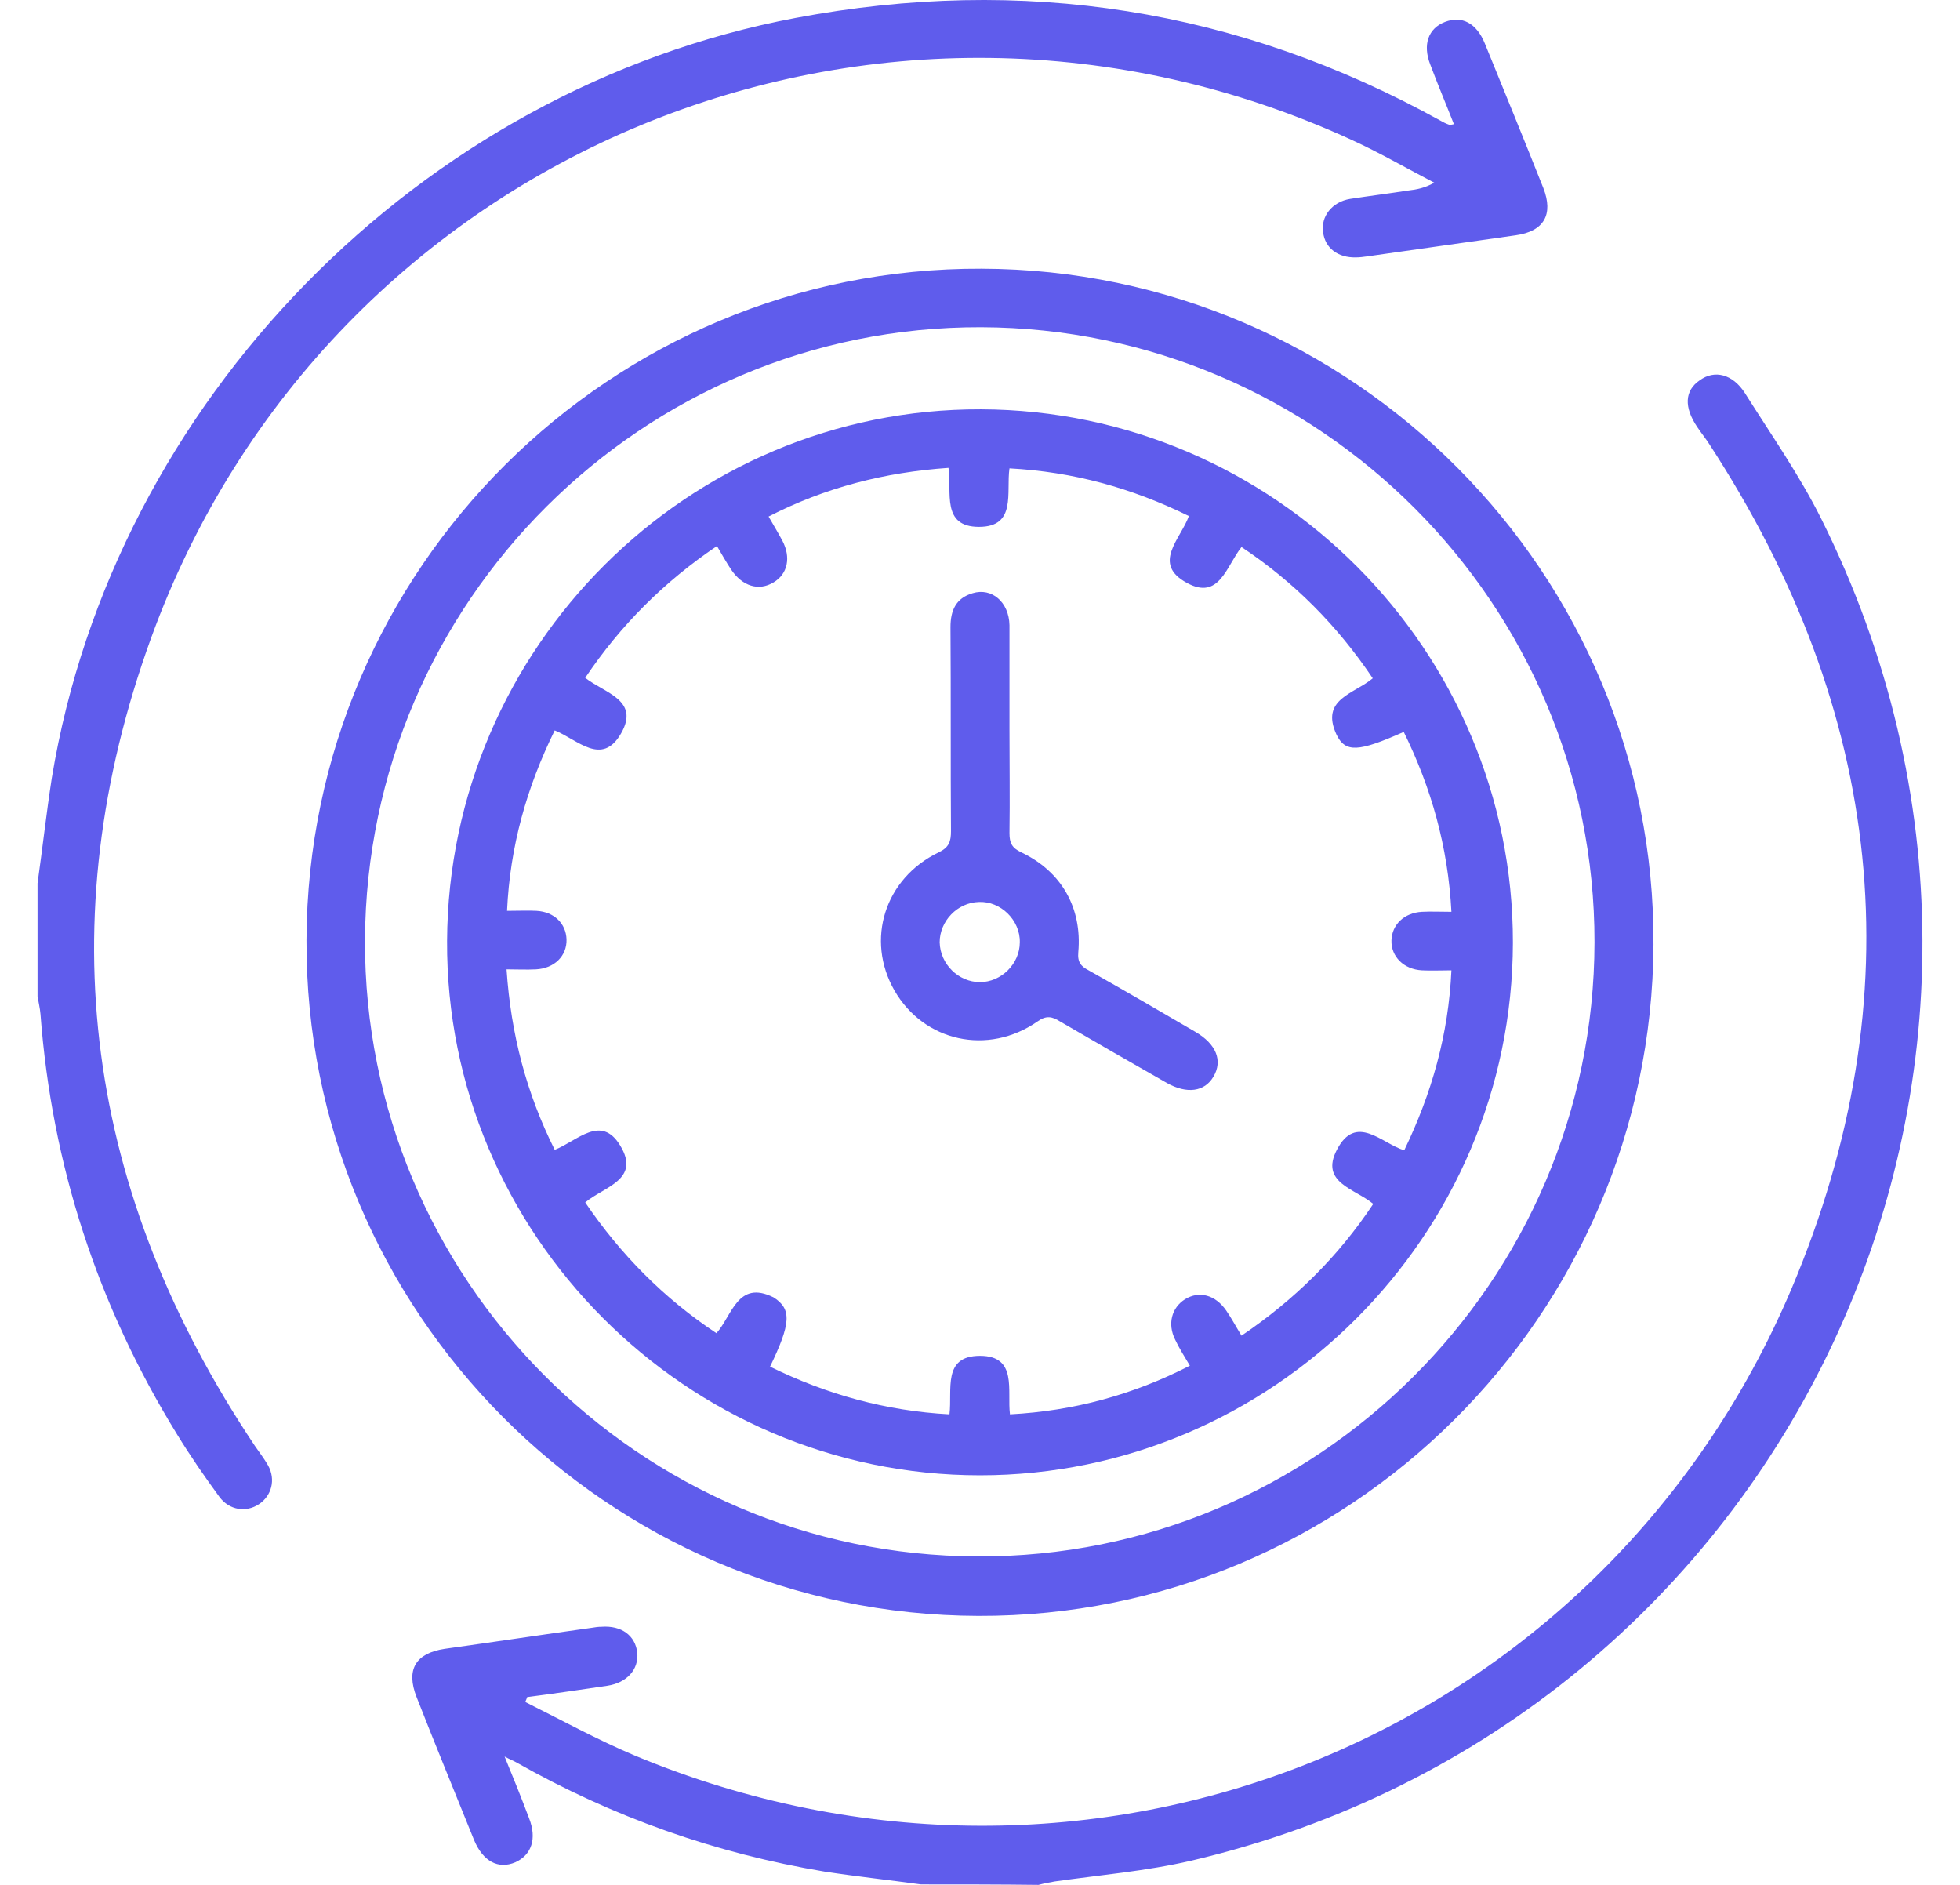 <svg width="52" height="50" viewBox="0 0 52 50" fill="none" xmlns="http://www.w3.org/2000/svg">
<path d="M0.996 23.432C1.127 22.506 1.231 21.567 1.374 20.64C3.018 10.65 11.143 2.354 21.108 0.476C27.134 -0.658 32.847 0.228 38.22 3.202C38.286 3.241 38.364 3.28 38.442 3.307C38.468 3.32 38.507 3.307 38.573 3.294C38.364 2.759 38.142 2.237 37.947 1.715C37.738 1.181 37.894 0.75 38.338 0.581C38.781 0.411 39.172 0.607 39.394 1.154C39.916 2.433 40.438 3.711 40.946 4.989C41.22 5.693 40.959 6.137 40.216 6.241C38.899 6.424 37.581 6.619 36.264 6.802C36.173 6.815 36.068 6.828 35.977 6.828C35.495 6.841 35.155 6.58 35.103 6.163C35.038 5.746 35.338 5.354 35.821 5.276C36.329 5.198 36.851 5.133 37.36 5.054C37.581 5.028 37.803 4.989 38.051 4.846C37.321 4.467 36.603 4.05 35.86 3.711C23.365 -2.028 8.704 3.998 4.009 16.923C1.27 24.475 2.287 31.662 6.761 38.353C6.878 38.522 7.009 38.692 7.113 38.874C7.322 39.253 7.205 39.683 6.865 39.905C6.526 40.127 6.083 40.061 5.822 39.709C5.431 39.174 5.052 38.627 4.7 38.053C2.587 34.623 1.374 30.905 1.074 26.901C1.061 26.745 1.022 26.588 0.996 26.431C0.996 25.453 0.996 24.436 0.996 23.432Z" fill="#5F5CEC"/>
<path d="M24.434 49.987C23.586 49.87 22.725 49.778 21.878 49.648C18.982 49.165 16.256 48.2 13.7 46.752C13.634 46.713 13.556 46.687 13.387 46.596C13.634 47.196 13.843 47.718 14.039 48.239C14.247 48.774 14.104 49.204 13.674 49.4C13.217 49.596 12.813 49.374 12.578 48.813C12.069 47.548 11.547 46.283 11.052 45.018C10.765 44.287 11.026 43.857 11.795 43.739C13.1 43.557 14.404 43.361 15.708 43.179C15.787 43.166 15.865 43.153 15.956 43.153C16.491 43.113 16.856 43.387 16.908 43.844C16.947 44.287 16.634 44.639 16.113 44.718C15.408 44.822 14.704 44.926 13.987 45.018C13.973 45.057 13.96 45.096 13.934 45.148C14.9 45.631 15.852 46.152 16.843 46.57C28.855 51.578 42.459 46.165 47.533 34.179C50.82 26.392 49.972 18.867 45.342 11.771C45.25 11.628 45.133 11.484 45.029 11.328C44.676 10.806 44.69 10.363 45.094 10.089C45.485 9.802 45.968 9.919 46.294 10.428C46.985 11.524 47.742 12.606 48.315 13.754C55.593 28.323 47.455 45.644 31.594 49.361C30.407 49.635 29.181 49.739 27.982 49.909C27.838 49.935 27.695 49.961 27.551 50C26.521 49.987 25.477 49.987 24.434 49.987Z" fill="#5F5CEC"/>
<path d="M26.039 7.128C35.899 7.154 43.921 15.215 43.868 25.062C43.816 34.909 35.782 42.892 25.961 42.865C16.1 42.839 8.092 34.779 8.131 24.932C8.17 15.084 16.204 7.089 26.039 7.128ZM26.026 8.68C17.052 8.654 9.722 15.958 9.683 24.945C9.657 33.918 16.948 41.261 25.934 41.287C34.921 41.327 42.29 33.996 42.303 24.997C42.316 16.036 35.012 8.706 26.026 8.68Z" fill="#5F5CEC"/>
<path d="M40.138 25.01C40.124 32.783 33.76 39.135 25.999 39.135C18.212 39.135 11.821 32.731 11.861 24.958C11.9 17.171 18.265 10.832 26.025 10.858C33.812 10.885 40.151 17.25 40.138 25.01ZM20.43 36.253C21.943 36.996 23.508 37.427 25.19 37.518C25.269 36.866 24.995 35.966 25.999 35.966C27.003 35.966 26.716 36.892 26.795 37.518C28.503 37.427 30.068 36.996 31.568 36.227C31.412 35.966 31.281 35.757 31.177 35.536C30.968 35.118 31.086 34.688 31.438 34.466C31.816 34.231 32.246 34.349 32.533 34.766C32.677 34.975 32.794 35.197 32.938 35.431C34.346 34.479 35.507 33.331 36.433 31.936C35.951 31.531 35.012 31.375 35.468 30.501C35.977 29.523 36.655 30.331 37.255 30.514C37.985 29.001 38.429 27.449 38.507 25.74C38.207 25.74 37.972 25.753 37.724 25.74C37.242 25.714 36.903 25.375 36.916 24.945C36.929 24.527 37.255 24.214 37.724 24.188C37.972 24.175 38.233 24.188 38.507 24.188C38.416 22.454 37.972 20.901 37.242 19.415C36.042 19.949 35.69 19.975 35.455 19.48C35.025 18.541 35.925 18.41 36.42 17.993C35.481 16.597 34.333 15.437 32.938 14.511C32.533 15.019 32.351 15.932 31.49 15.463C30.551 14.954 31.32 14.302 31.542 13.689C30.029 12.945 28.477 12.515 26.782 12.424C26.69 13.063 26.977 13.976 25.973 13.976C24.969 13.976 25.256 13.063 25.164 12.411C23.469 12.528 21.89 12.932 20.391 13.702C20.534 13.95 20.651 14.145 20.756 14.341C20.991 14.784 20.899 15.228 20.521 15.45C20.13 15.684 19.699 15.554 19.399 15.111C19.269 14.915 19.151 14.706 19.021 14.484C17.612 15.437 16.465 16.584 15.526 17.98C16.034 18.384 16.986 18.567 16.478 19.454C15.969 20.341 15.33 19.623 14.717 19.375C13.973 20.888 13.53 22.454 13.452 24.162C13.752 24.162 14 24.149 14.234 24.162C14.704 24.188 15.017 24.501 15.03 24.919C15.043 25.362 14.704 25.688 14.221 25.714C13.973 25.727 13.713 25.714 13.439 25.714C13.556 27.449 13.973 29.014 14.717 30.501C15.317 30.266 15.943 29.549 16.452 30.384C17.012 31.297 16.021 31.479 15.526 31.897C16.465 33.279 17.612 34.44 19.008 35.366C19.425 34.897 19.569 33.944 20.521 34.414C21.017 34.727 20.977 35.118 20.43 36.253Z" fill="#5F5CEC"/>
<path d="M26.782 19.375C26.782 20.288 26.795 21.201 26.782 22.101C26.782 22.362 26.847 22.493 27.095 22.61C28.164 23.119 28.712 24.084 28.608 25.258C28.582 25.532 28.686 25.636 28.882 25.74C29.834 26.275 30.773 26.823 31.712 27.371C32.273 27.697 32.442 28.14 32.195 28.558C31.96 28.962 31.49 29.027 30.956 28.727C30.017 28.192 29.064 27.645 28.125 27.097C27.917 26.966 27.76 26.927 27.525 27.097C26.208 28.01 24.512 27.631 23.73 26.275C22.96 24.932 23.469 23.301 24.904 22.61C25.178 22.48 25.23 22.323 25.23 22.049C25.217 20.249 25.23 18.436 25.217 16.636C25.217 16.193 25.36 15.867 25.804 15.736C26.312 15.58 26.769 15.971 26.782 16.584C26.782 17.523 26.782 18.449 26.782 19.375ZM25.999 26.053C26.56 26.053 27.056 25.571 27.056 24.997C27.069 24.41 26.547 23.901 25.973 23.927C25.399 23.94 24.93 24.436 24.93 24.997C24.943 25.571 25.425 26.053 25.999 26.053Z" fill="#5F5CEC"/>
</svg>
